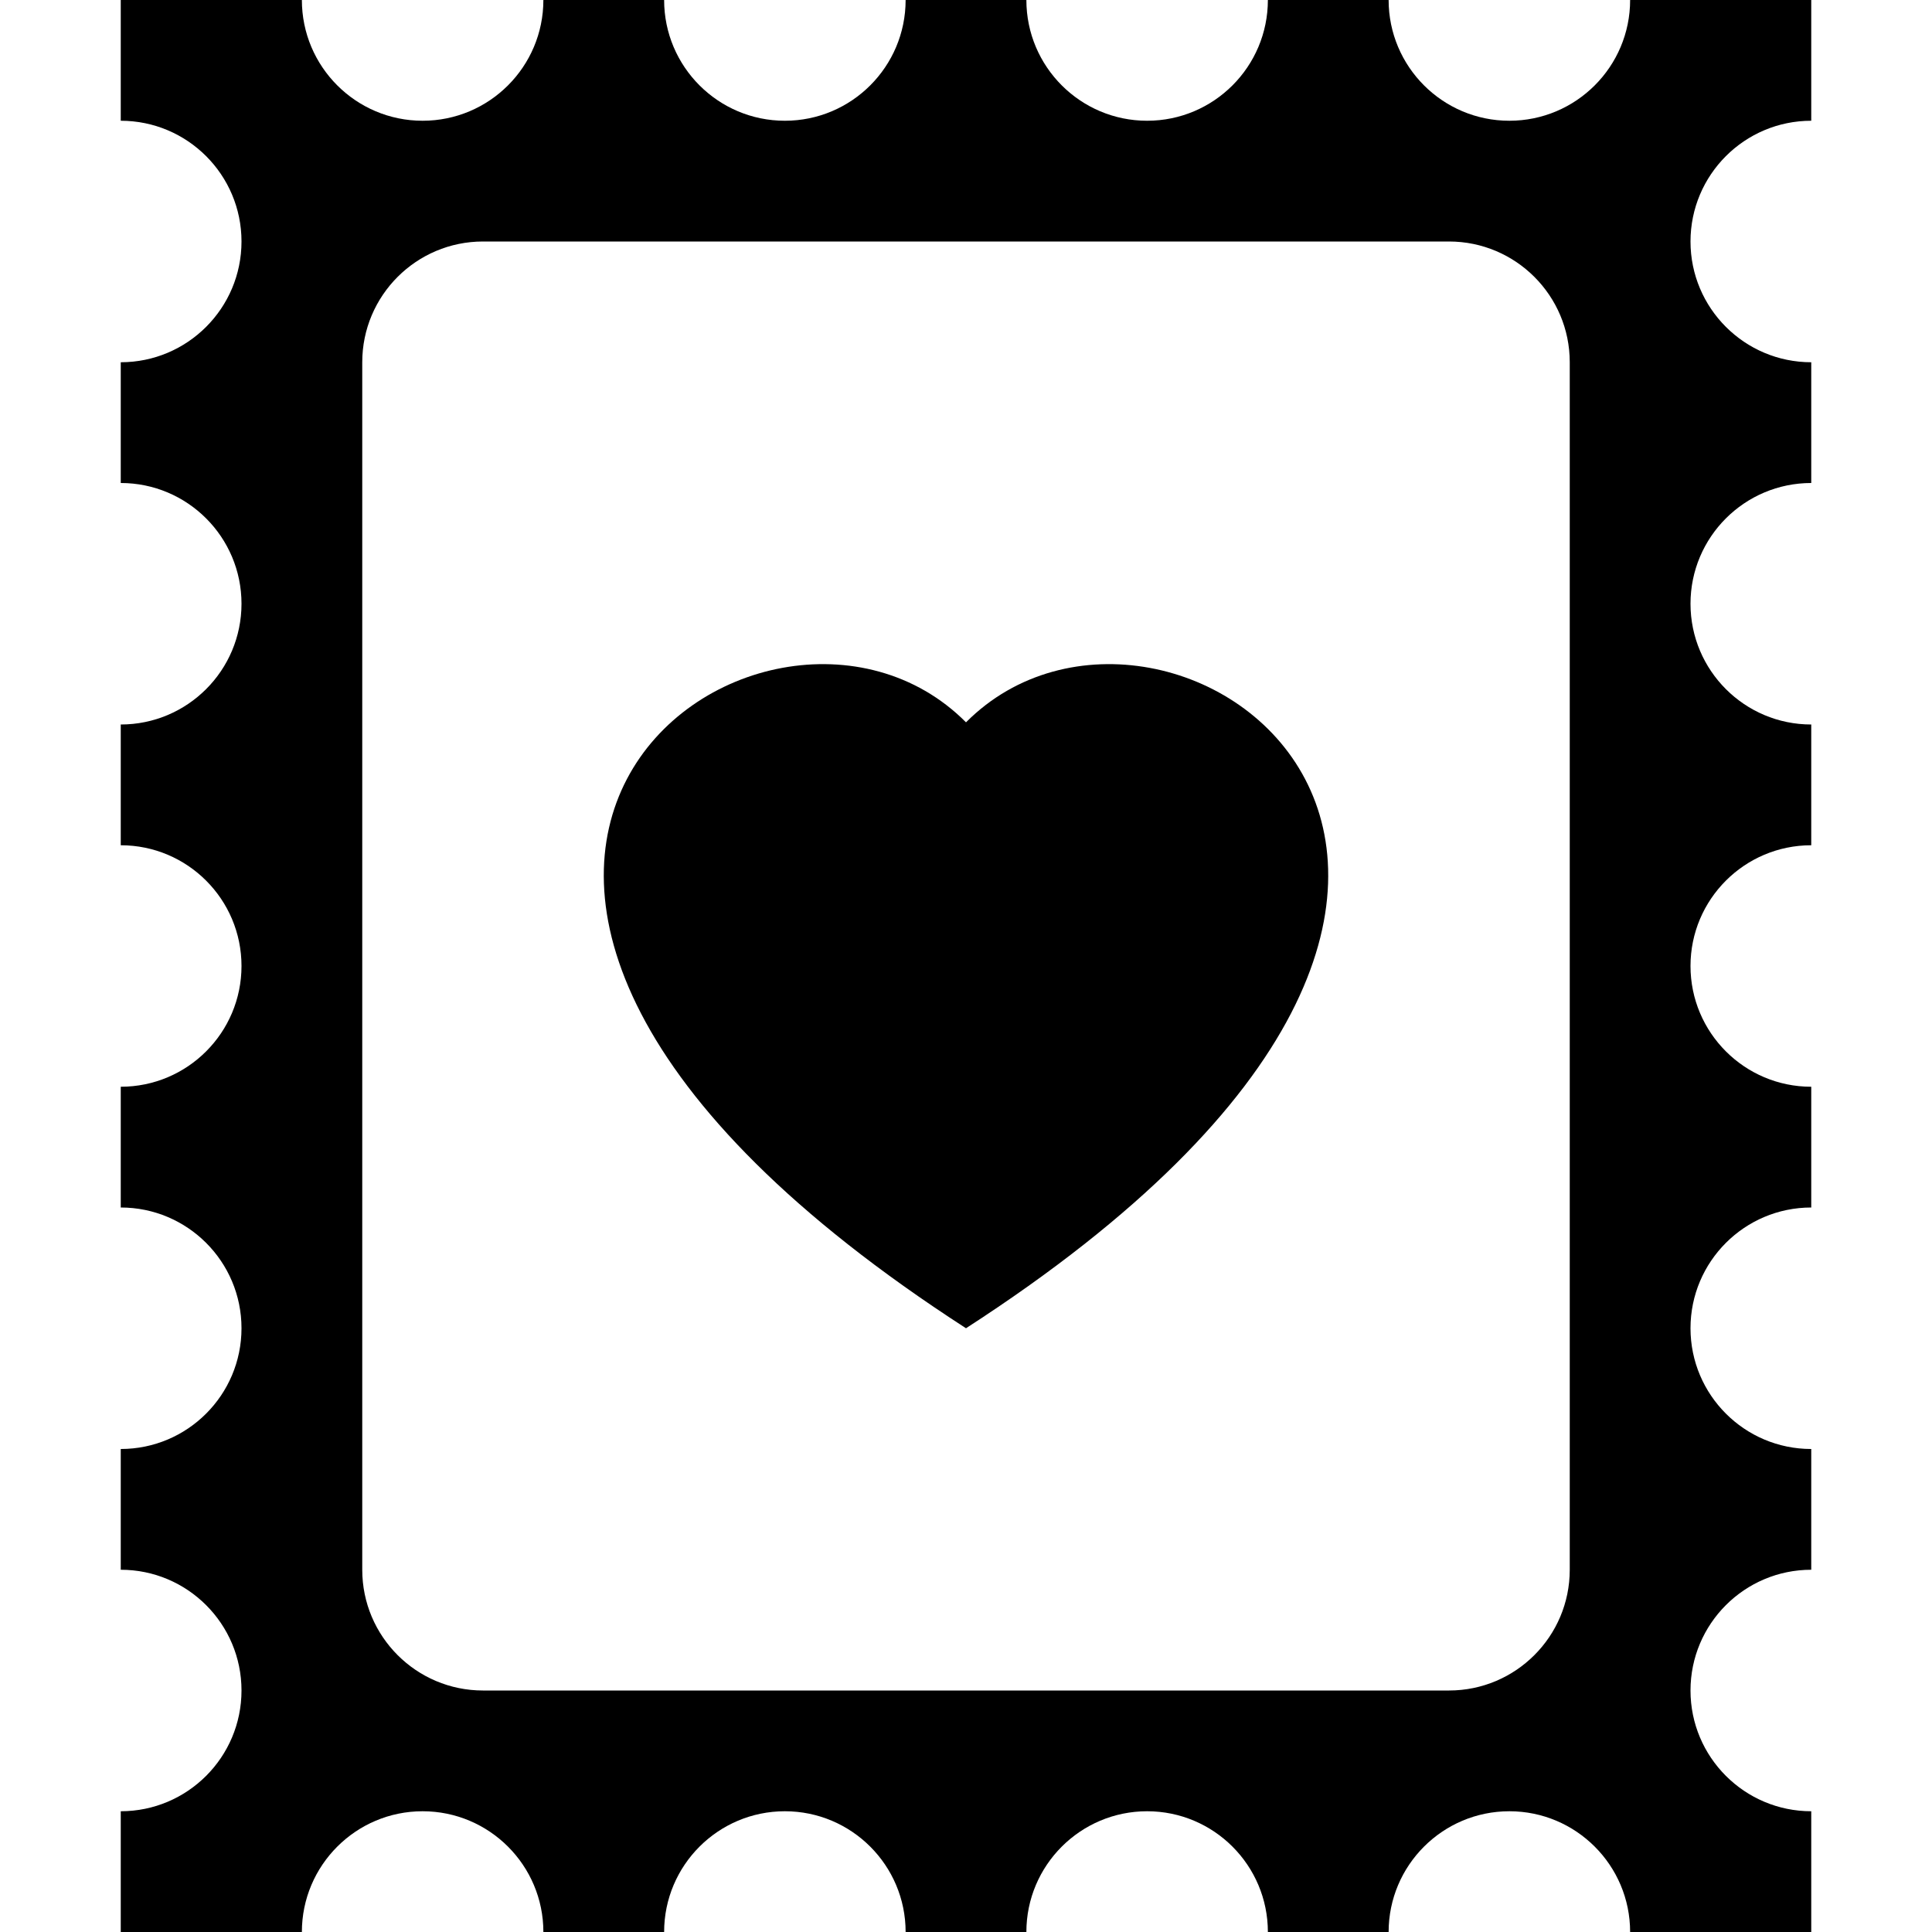 <svg width="16" height="16" viewBox="0 0 16 16" fill="none" xmlns="http://www.w3.org/2000/svg">
<path d="M3.5 1C4.052 1 4.5 0.552 4.5 0H5.5C5.5 0.552 5.948 1 6.5 1C7.052 1 7.5 0.552 7.5 0H8.5C8.5 0.552 8.948 1 9.5 1C10.052 1 10.5 0.552 10.5 0H11.5C11.5 0.552 11.948 1 12.5 1C13.052 1 13.5 0.552 13.5 0H15V1C14.448 1 14 1.448 14 2C14 2.552 14.448 3 15 3V4C14.448 4 14 4.448 14 5C14 5.552 14.448 6 15 6V7C14.448 7 14 7.448 14 8C14 8.552 14.448 9 15 9V10C14.448 10 14 10.448 14 11C14 11.552 14.448 12 15 12V13C14.448 13 14 13.448 14 14C14 14.552 14.448 15 15 15V16H13.5C13.5 15.448 13.052 15 12.5 15C11.948 15 11.5 15.448 11.5 16H10.5C10.5 15.448 10.052 15 9.5 15C8.948 15 8.5 15.448 8.5 16H7.5C7.5 15.448 7.052 15 6.5 15C5.948 15 5.5 15.448 5.5 16H4.5C4.5 15.448 4.052 15 3.5 15C2.948 15 2.5 15.448 2.5 16H1V15C1.552 15 2 14.552 2 14C2 13.448 1.552 13 1 13V12C1.552 12 2 11.552 2 11C2 10.448 1.552 10 1 10V9C1.552 9 2 8.552 2 8C2 7.448 1.552 7 1 7V6C1.552 6 2 5.552 2 5C2 4.448 1.552 4 1 4V3C1.552 3 2 2.552 2 2C2 1.448 1.552 1 1 1V0H2.5C2.5 0.552 2.948 1 3.5 1ZM3 3V13C3 13.552 3.448 14 4 14H12C12.552 14 13 13.552 13 13V3C13 2.448 12.552 2 12 2H4C3.448 2 3 2.448 3 3Z" fill="black"/>
<path d="M8 11C2.175 7.236 6.336 4.309 8 5.982C9.664 4.309 13.825 7.236 8 11Z" fill="black"/>
</svg>
